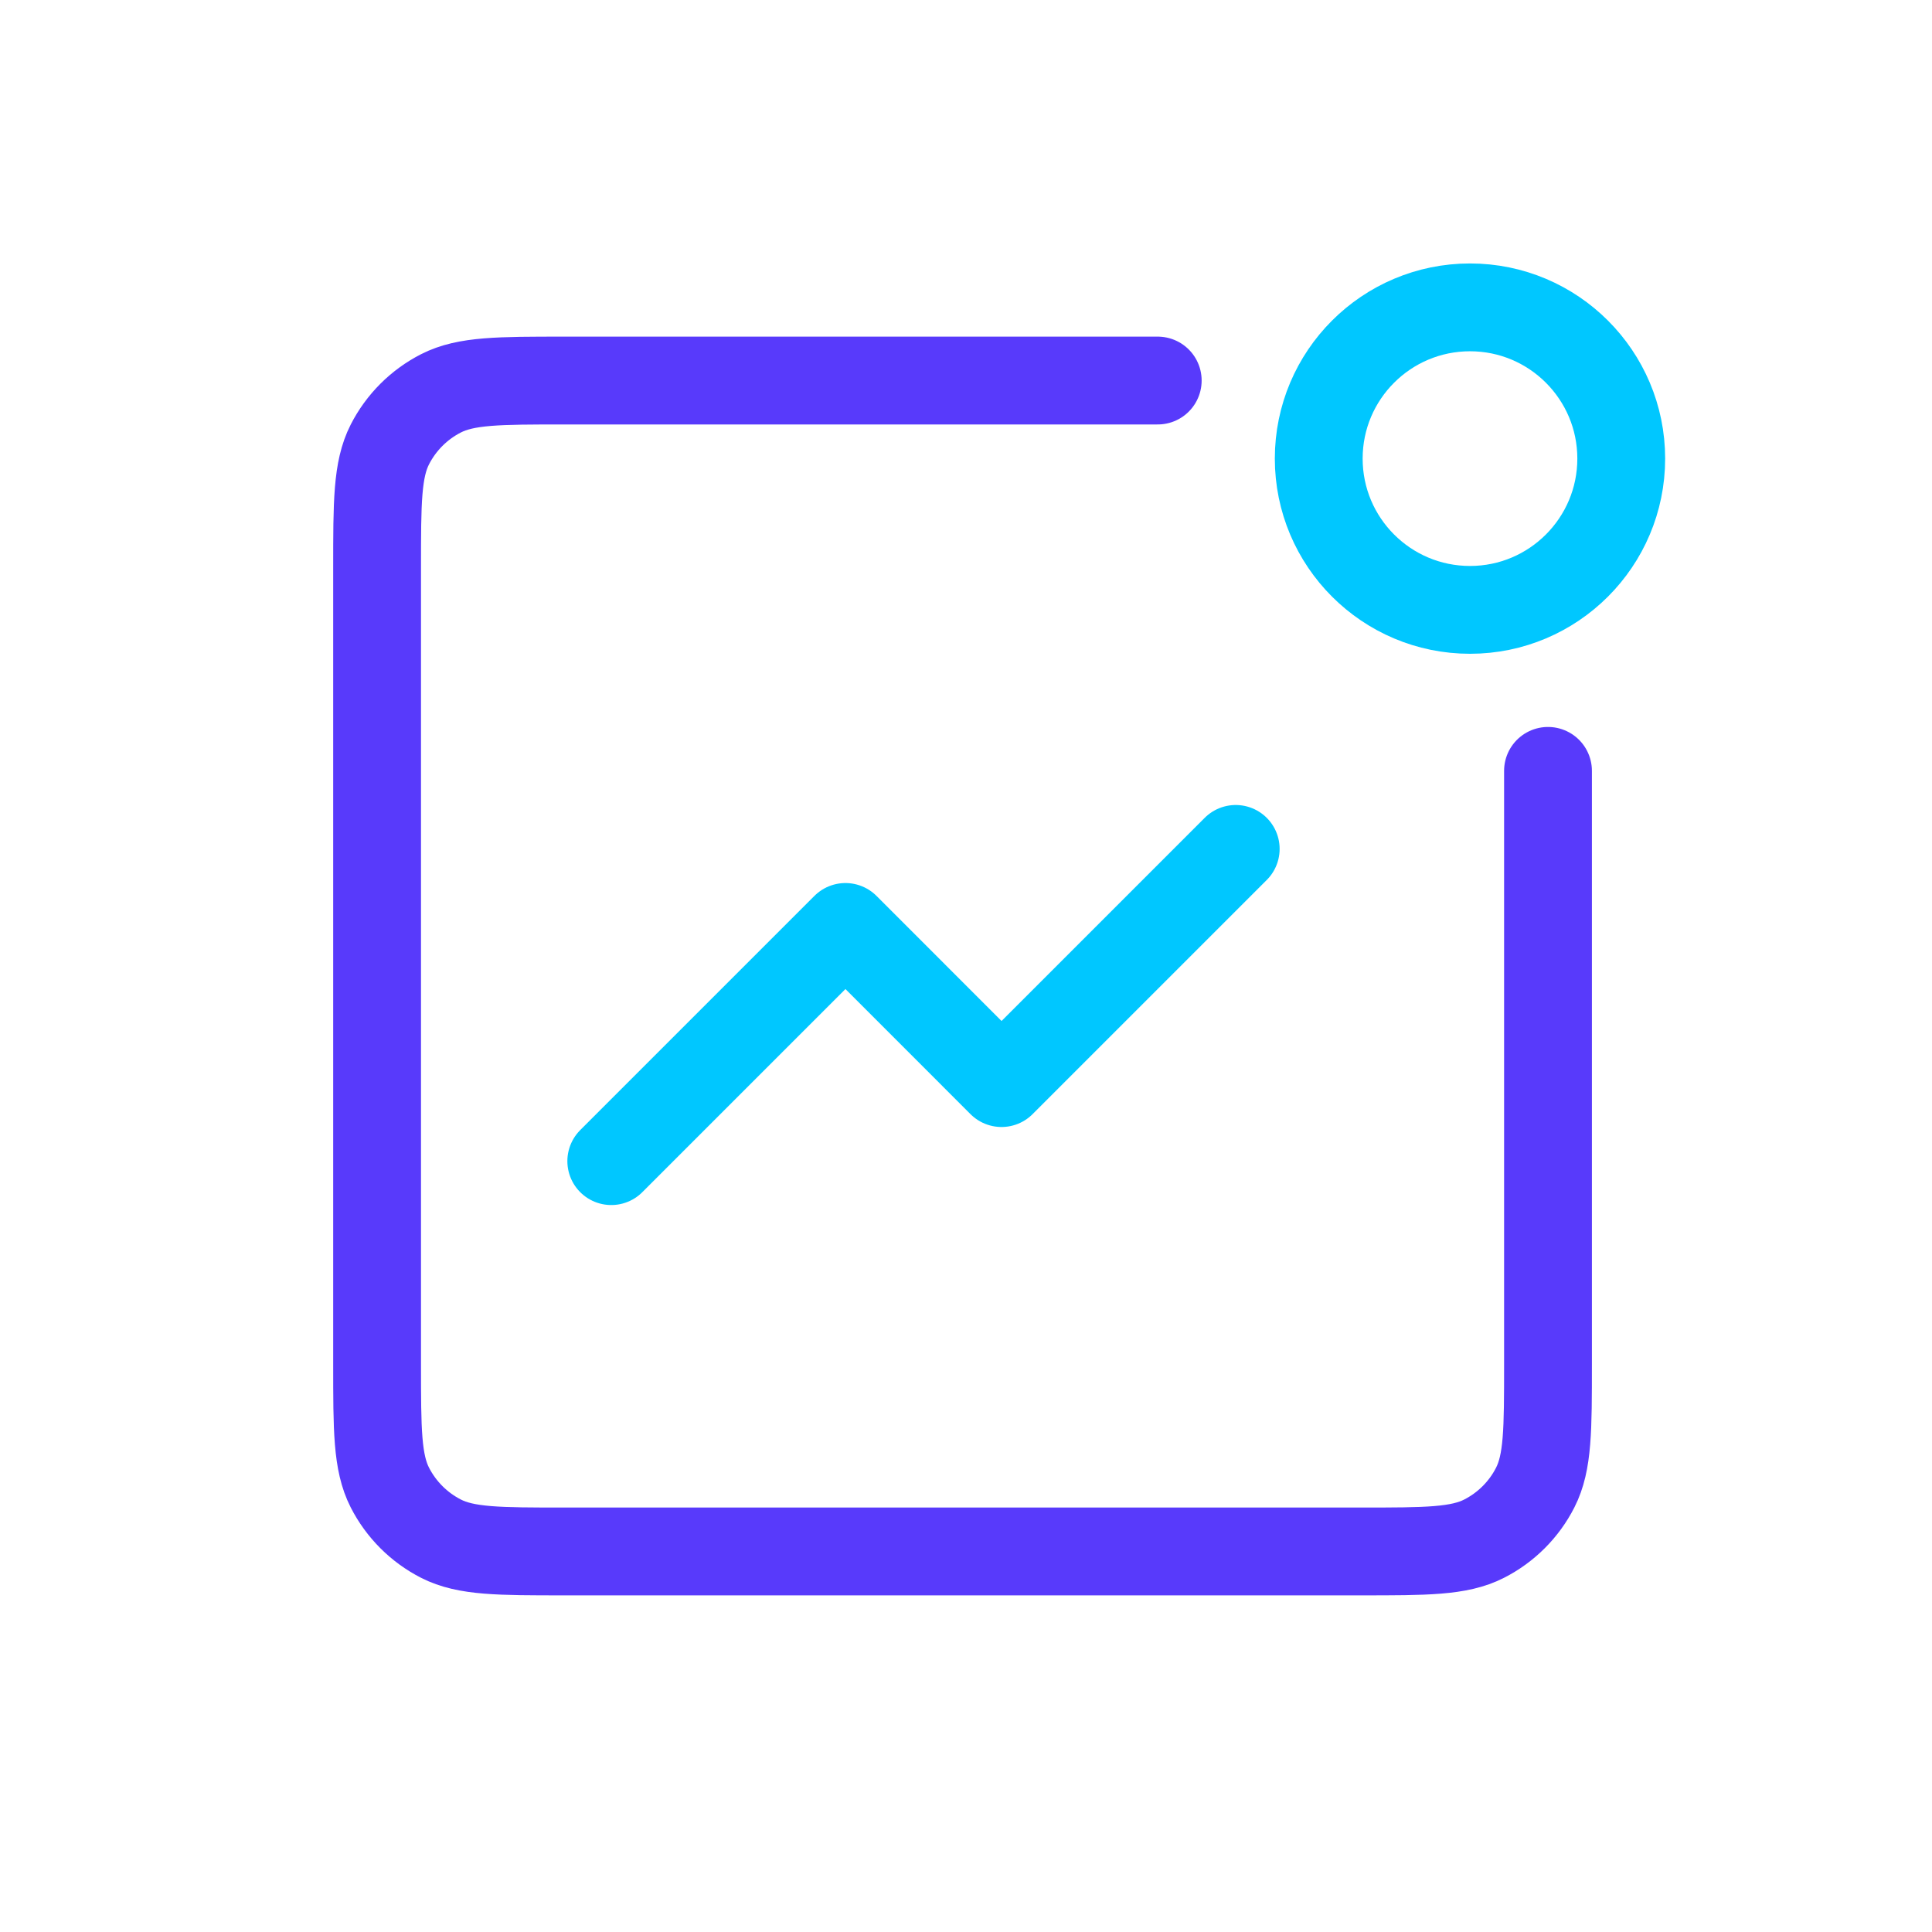 <svg width="33" height="33" viewBox="0 0 33 33" fill="none" xmlns="http://www.w3.org/2000/svg">
<path d="M21.107 14.5L17.107 18.5L14.441 15.833L10.441 19.833" stroke="#00C7FF" stroke-width="1.5" stroke-linecap="round" stroke-linejoin="round"/>
<path d="M19.775 6.5H9.641C8.521 6.5 7.961 6.5 7.533 6.718C7.157 6.91 6.851 7.216 6.659 7.592C6.441 8.02 6.441 8.58 6.441 9.7V23.3C6.441 24.42 6.441 24.98 6.659 25.408C6.851 25.784 7.157 26.09 7.533 26.282C7.961 26.5 8.521 26.5 9.641 26.5H23.241C24.361 26.5 24.922 26.5 25.349 26.282C25.726 26.09 26.032 25.784 26.223 25.408C26.441 24.98 26.441 24.42 26.441 23.3V13.167" stroke="#583AFB" stroke-width="1.5" stroke-linecap="round"/>
<path d="M27.692 7.833C27.692 9.26 26.535 10.417 25.109 10.417C23.682 10.417 22.525 9.26 22.525 7.833C22.525 6.407 23.682 5.25 25.109 5.25C26.535 5.25 27.692 6.407 27.692 7.833Z" stroke="#00C7FF" stroke-width="1.5" stroke-linecap="round"/>
</svg>
